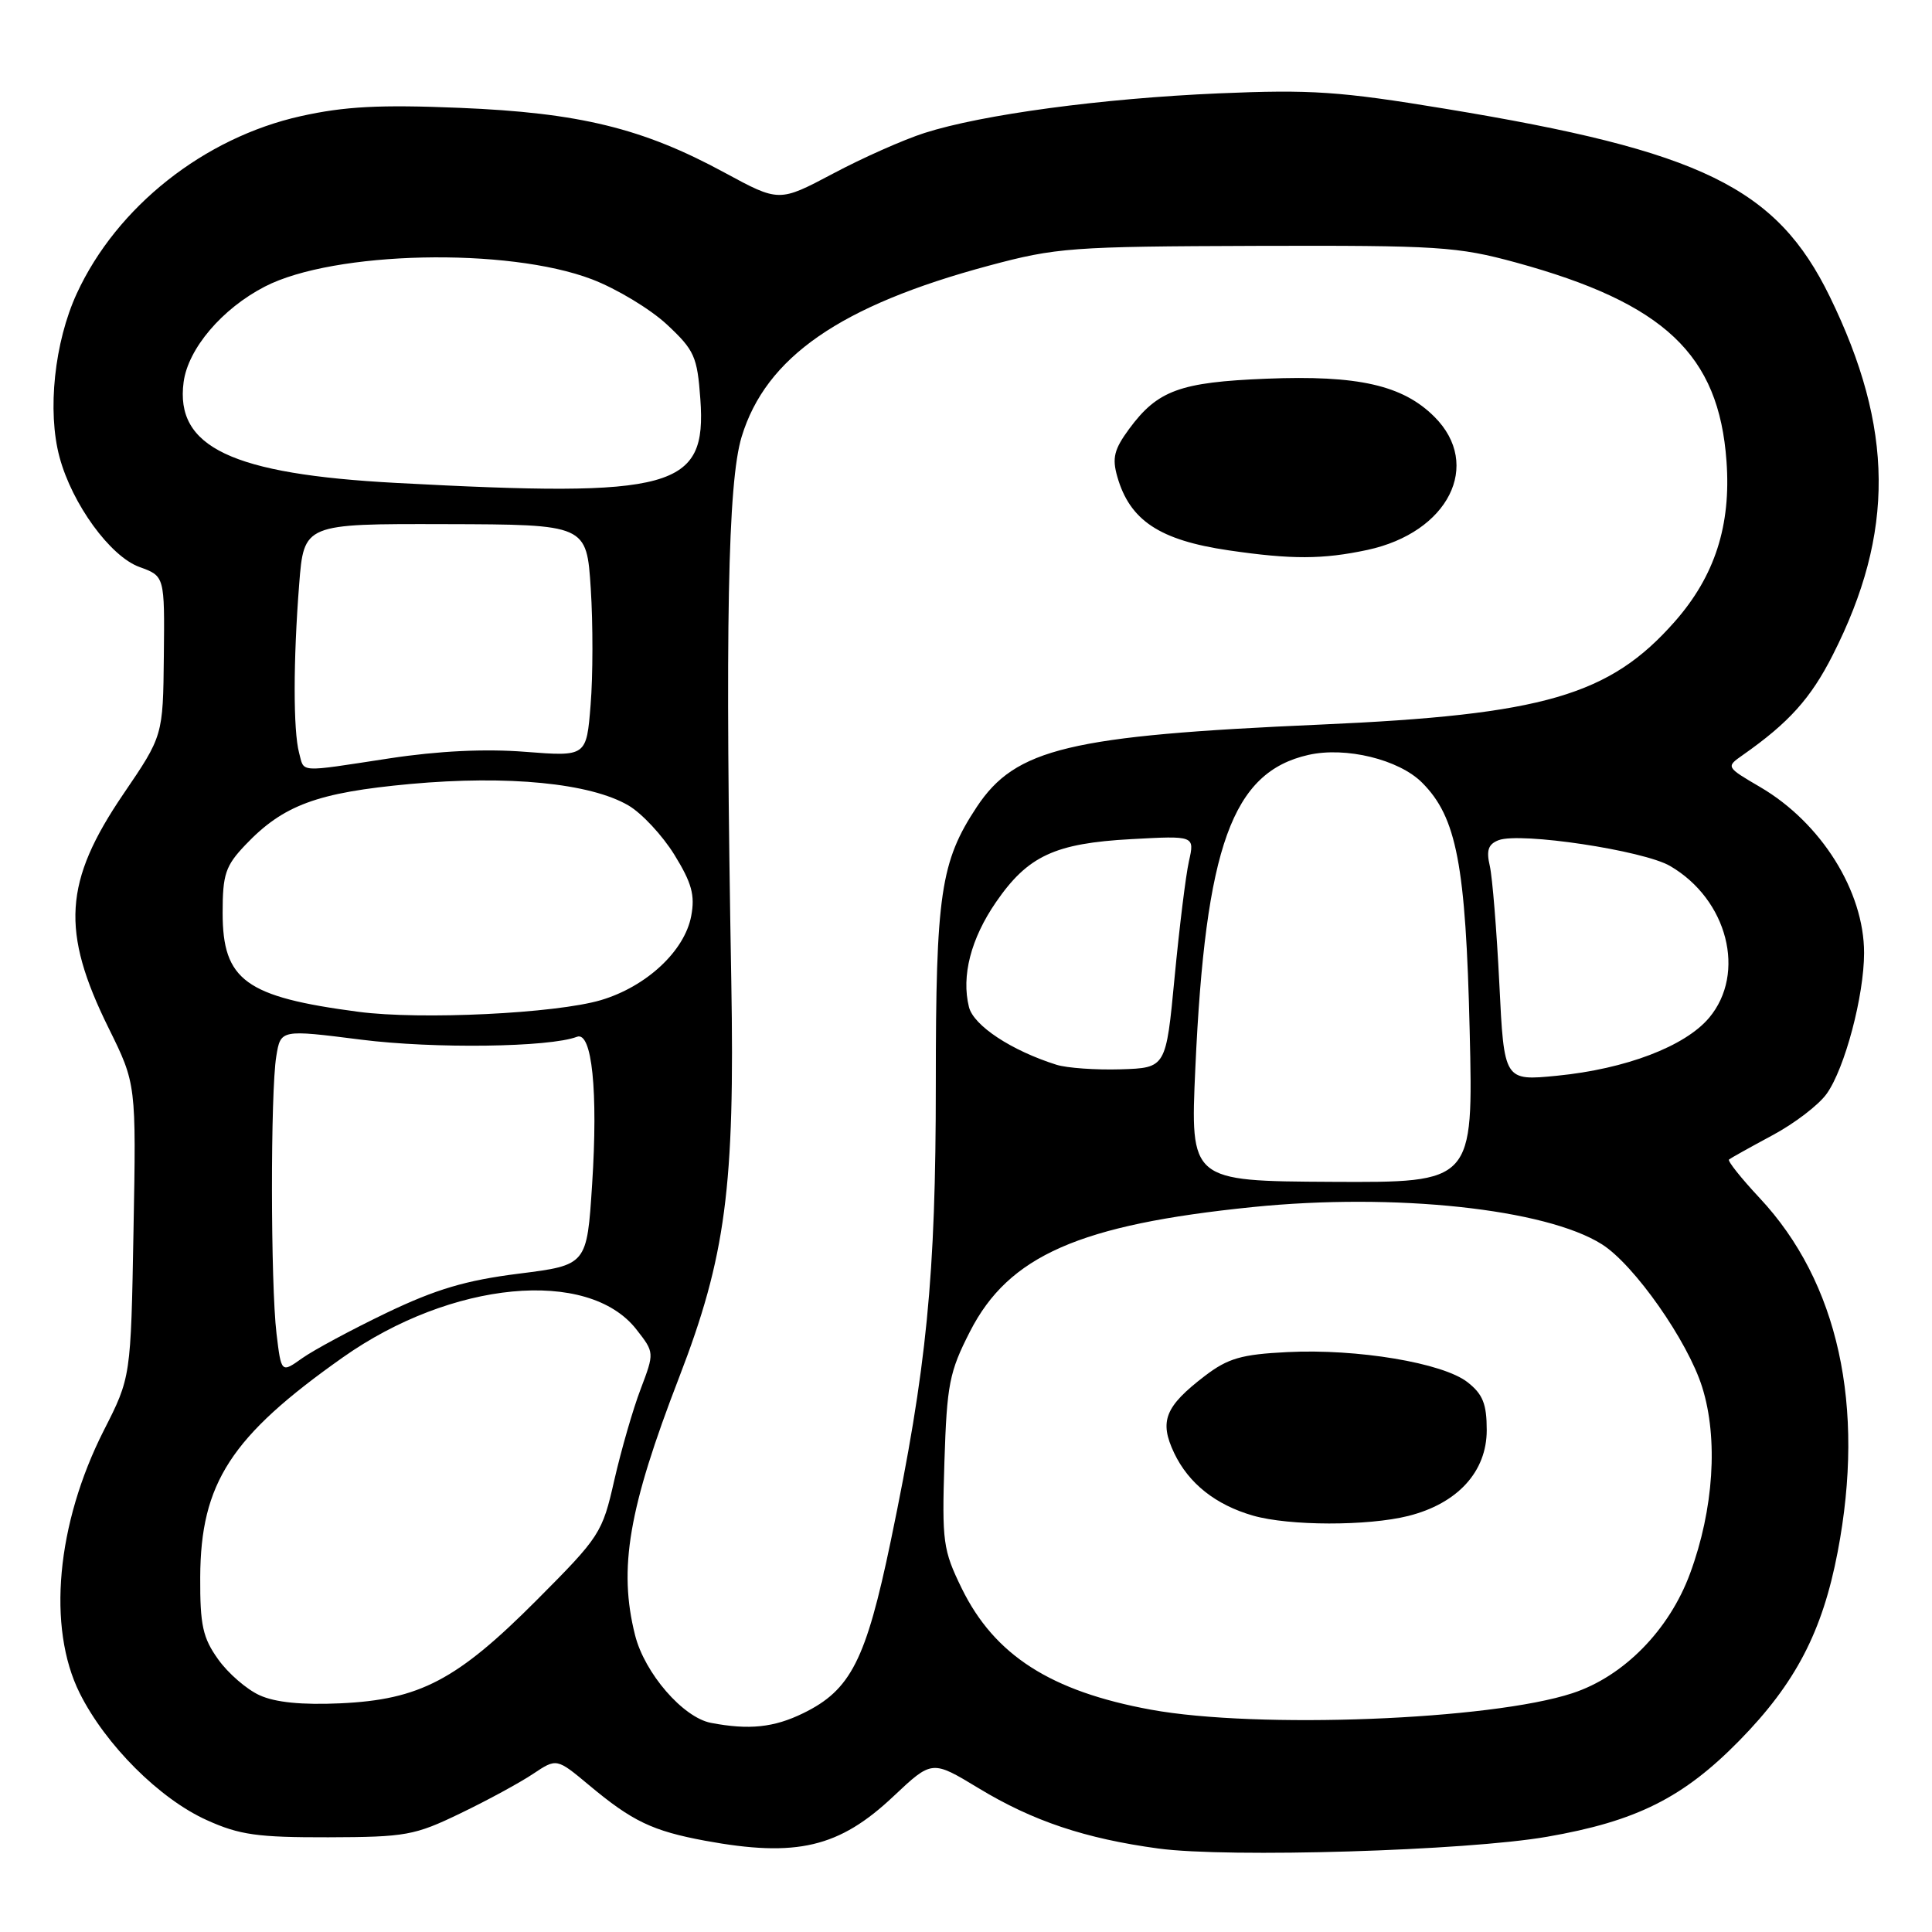 <?xml version="1.0" encoding="UTF-8" standalone="no"?>
<!DOCTYPE svg PUBLIC "-//W3C//DTD SVG 1.1//EN" "http://www.w3.org/Graphics/SVG/1.1/DTD/svg11.dtd" >
<svg xmlns="http://www.w3.org/2000/svg" xmlns:xlink="http://www.w3.org/1999/xlink" version="1.1" viewBox="0 0 256 256">
 <g >
 <path fill="currentColor"
d=" M 205.00 243.38 C 216.82 241.33 223.04 238.22 230.48 230.63 C 237.92 223.04 241.48 216.21 243.50 205.64 C 247.20 186.31 243.58 169.88 233.16 158.74 C 230.71 156.12 228.88 153.82 229.10 153.64 C 229.32 153.46 231.90 152.02 234.82 150.45 C 237.75 148.89 241.01 146.40 242.05 144.92 C 244.45 141.56 247.00 131.94 247.00 126.26 C 247.00 118.10 241.32 109.03 233.25 104.30 C 228.69 101.63 228.69 101.62 230.91 100.06 C 237.03 95.77 239.93 92.55 242.85 86.79 C 251.09 70.56 250.97 56.74 242.45 39.29 C 235.40 24.85 225.49 20.01 191.50 14.41 C 177.51 12.10 173.74 11.85 161.50 12.37 C 146.00 13.04 130.15 15.17 122.50 17.62 C 119.75 18.50 114.29 20.92 110.37 23.01 C 103.23 26.79 103.23 26.79 96.00 22.87 C 85.17 16.99 76.77 14.94 60.90 14.29 C 50.30 13.85 45.67 14.10 39.86 15.39 C 27.04 18.24 15.47 27.40 10.18 38.88 C 7.21 45.32 6.24 54.48 7.89 60.58 C 9.56 66.79 14.61 73.73 18.48 75.13 C 21.82 76.34 21.82 76.34 21.71 86.92 C 21.60 97.50 21.60 97.50 16.35 105.21 C 8.45 116.83 8.04 123.36 14.39 136.22 C 18.05 143.63 18.05 143.63 17.69 163.06 C 17.34 182.50 17.34 182.50 13.75 189.55 C 7.48 201.92 6.22 215.64 10.56 224.35 C 13.98 231.20 21.14 238.36 27.41 241.18 C 31.74 243.14 34.14 243.47 43.50 243.45 C 53.76 243.42 54.94 243.21 61.00 240.28 C 64.58 238.56 68.91 236.20 70.63 235.05 C 73.76 232.96 73.76 232.96 78.05 236.54 C 83.79 241.34 86.46 242.61 93.45 243.91 C 105.56 246.14 111.20 244.81 118.40 238.01 C 123.50 233.21 123.50 233.21 129.66 236.94 C 136.85 241.30 143.78 243.62 153.50 244.94 C 162.77 246.19 194.31 245.24 205.00 243.38 Z  M 94.21 228.29 C 90.50 227.58 85.42 221.71 84.15 216.67 C 81.92 207.83 83.28 199.89 89.98 182.53 C 96.17 166.49 97.38 157.29 96.90 130.00 C 96.07 83.00 96.43 63.94 98.27 57.88 C 101.48 47.32 111.34 40.49 131.00 35.21 C 139.98 32.80 141.92 32.66 166.50 32.58 C 190.62 32.51 193.10 32.67 200.86 34.78 C 220.54 40.17 227.76 46.97 228.77 61.12 C 229.39 69.62 227.22 76.34 221.92 82.36 C 213.29 92.16 204.54 94.71 175.00 96.01 C 141.67 97.47 134.56 99.18 129.43 106.92 C 124.63 114.18 124.00 118.43 124.00 143.61 C 124.00 169.17 122.81 181.23 118.03 204.19 C 114.74 219.99 112.73 223.94 106.43 227.01 C 102.55 228.91 99.25 229.25 94.21 228.29 Z  M 181.18 72.87 C 191.92 70.56 196.44 61.59 190.07 55.23 C 185.88 51.04 179.96 49.69 167.80 50.18 C 156.35 50.64 153.39 51.72 149.62 56.83 C 147.62 59.55 147.34 60.69 148.05 63.17 C 149.71 68.97 153.66 71.58 162.78 72.92 C 171.16 74.15 175.27 74.13 181.18 72.87 Z  M 152.50 226.54 C 139.23 224.11 131.78 219.33 127.44 210.48 C 124.95 205.38 124.81 204.33 125.14 193.69 C 125.47 183.42 125.79 181.79 128.53 176.43 C 133.66 166.39 143.02 162.27 166.00 159.94 C 184.82 158.03 204.83 160.17 212.27 164.88 C 216.54 167.58 223.63 177.68 225.55 183.81 C 227.69 190.62 227.08 200.00 223.94 208.50 C 221.18 215.99 215.14 222.14 208.35 224.36 C 197.52 227.92 166.61 229.12 152.50 226.54 Z  M 186.61 200.87 C 193.15 199.22 197.00 195.00 197.00 189.50 C 197.00 186.03 196.48 184.74 194.47 183.16 C 191.21 180.59 179.84 178.69 170.57 179.16 C 164.50 179.46 162.72 179.98 159.67 182.30 C 154.36 186.36 153.58 188.31 155.58 192.53 C 157.50 196.56 161.07 199.40 166.04 200.83 C 170.84 202.20 181.22 202.22 186.61 200.87 Z  M 34.40 224.63 C 32.69 223.86 30.21 221.71 28.90 219.86 C 26.87 217.02 26.50 215.34 26.53 209.00 C 26.58 196.52 30.59 190.33 45.43 179.86 C 59.81 169.71 77.93 167.98 84.32 176.15 C 86.72 179.22 86.72 179.22 84.89 184.06 C 83.87 186.72 82.31 192.15 81.40 196.12 C 79.81 203.14 79.51 203.60 71.13 212.01 C 60.56 222.62 55.62 225.22 45.07 225.70 C 40.01 225.93 36.47 225.58 34.40 224.63 Z  M 36.64 176.72 C 35.85 170.14 35.83 144.67 36.61 139.96 C 37.19 136.41 37.19 136.41 47.85 137.76 C 57.49 138.98 72.81 138.78 76.45 137.38 C 78.44 136.62 79.26 144.57 78.46 156.92 C 77.77 167.63 77.77 167.63 68.72 168.77 C 61.72 169.65 57.76 170.83 51.24 173.95 C 46.60 176.18 41.56 178.89 40.04 179.97 C 37.27 181.94 37.27 181.94 36.64 176.72 Z  M 158.39 141.50 C 159.72 112.13 163.27 102.31 173.37 100.03 C 178.32 98.91 185.36 100.63 188.43 103.70 C 193.01 108.28 194.22 114.56 194.74 136.60 C 195.22 156.70 195.22 156.70 176.47 156.60 C 157.71 156.50 157.71 156.50 158.39 141.50 Z  M 198.67 130.36 C 198.32 123.29 197.75 116.27 197.41 114.76 C 196.92 112.67 197.20 111.86 198.57 111.33 C 201.44 110.23 217.78 112.69 221.30 114.75 C 228.92 119.19 231.42 128.97 226.46 134.87 C 223.27 138.65 215.43 141.64 206.32 142.54 C 199.30 143.23 199.30 143.23 198.67 130.36 Z  M 140.00 141.09 C 134.03 139.21 129.01 135.91 128.39 133.43 C 127.37 129.33 128.64 124.38 131.98 119.53 C 136.19 113.41 139.77 111.74 149.90 111.19 C 158.30 110.73 158.30 110.73 157.54 114.12 C 157.12 115.98 156.27 122.90 155.64 129.50 C 154.50 141.50 154.50 141.50 148.50 141.69 C 145.20 141.79 141.38 141.52 140.00 141.09 Z  M 47.50 134.07 C 32.53 132.10 29.50 129.90 29.50 120.96 C 29.50 115.85 29.87 114.74 32.50 111.97 C 37.54 106.67 42.01 105.02 54.38 103.88 C 67.34 102.70 78.20 103.77 83.26 106.72 C 85.03 107.75 87.77 110.69 89.36 113.26 C 91.66 116.99 92.11 118.61 91.59 121.37 C 90.72 126.01 85.67 130.72 79.63 132.52 C 73.66 134.29 55.76 135.16 47.50 134.07 Z  M 39.63 99.75 C 38.85 96.83 38.85 87.57 39.64 77.45 C 40.27 69.40 40.27 69.40 59.00 69.45 C 77.73 69.50 77.73 69.50 78.28 78.00 C 78.58 82.67 78.57 89.59 78.26 93.38 C 77.71 100.25 77.71 100.25 69.60 99.62 C 64.30 99.20 58.07 99.50 51.59 100.49 C 39.32 102.36 40.35 102.42 39.63 99.75 Z  M 52.50 63.99 C 30.71 62.83 23.18 59.25 24.33 50.63 C 24.92 46.20 29.43 40.89 35.10 37.97 C 44.25 33.25 67.29 32.75 78.44 37.01 C 81.71 38.26 86.18 40.96 88.37 43.00 C 92.02 46.41 92.39 47.23 92.80 52.89 C 93.66 64.78 89.34 65.96 52.50 63.99 Z "/>
</g>
</svg>